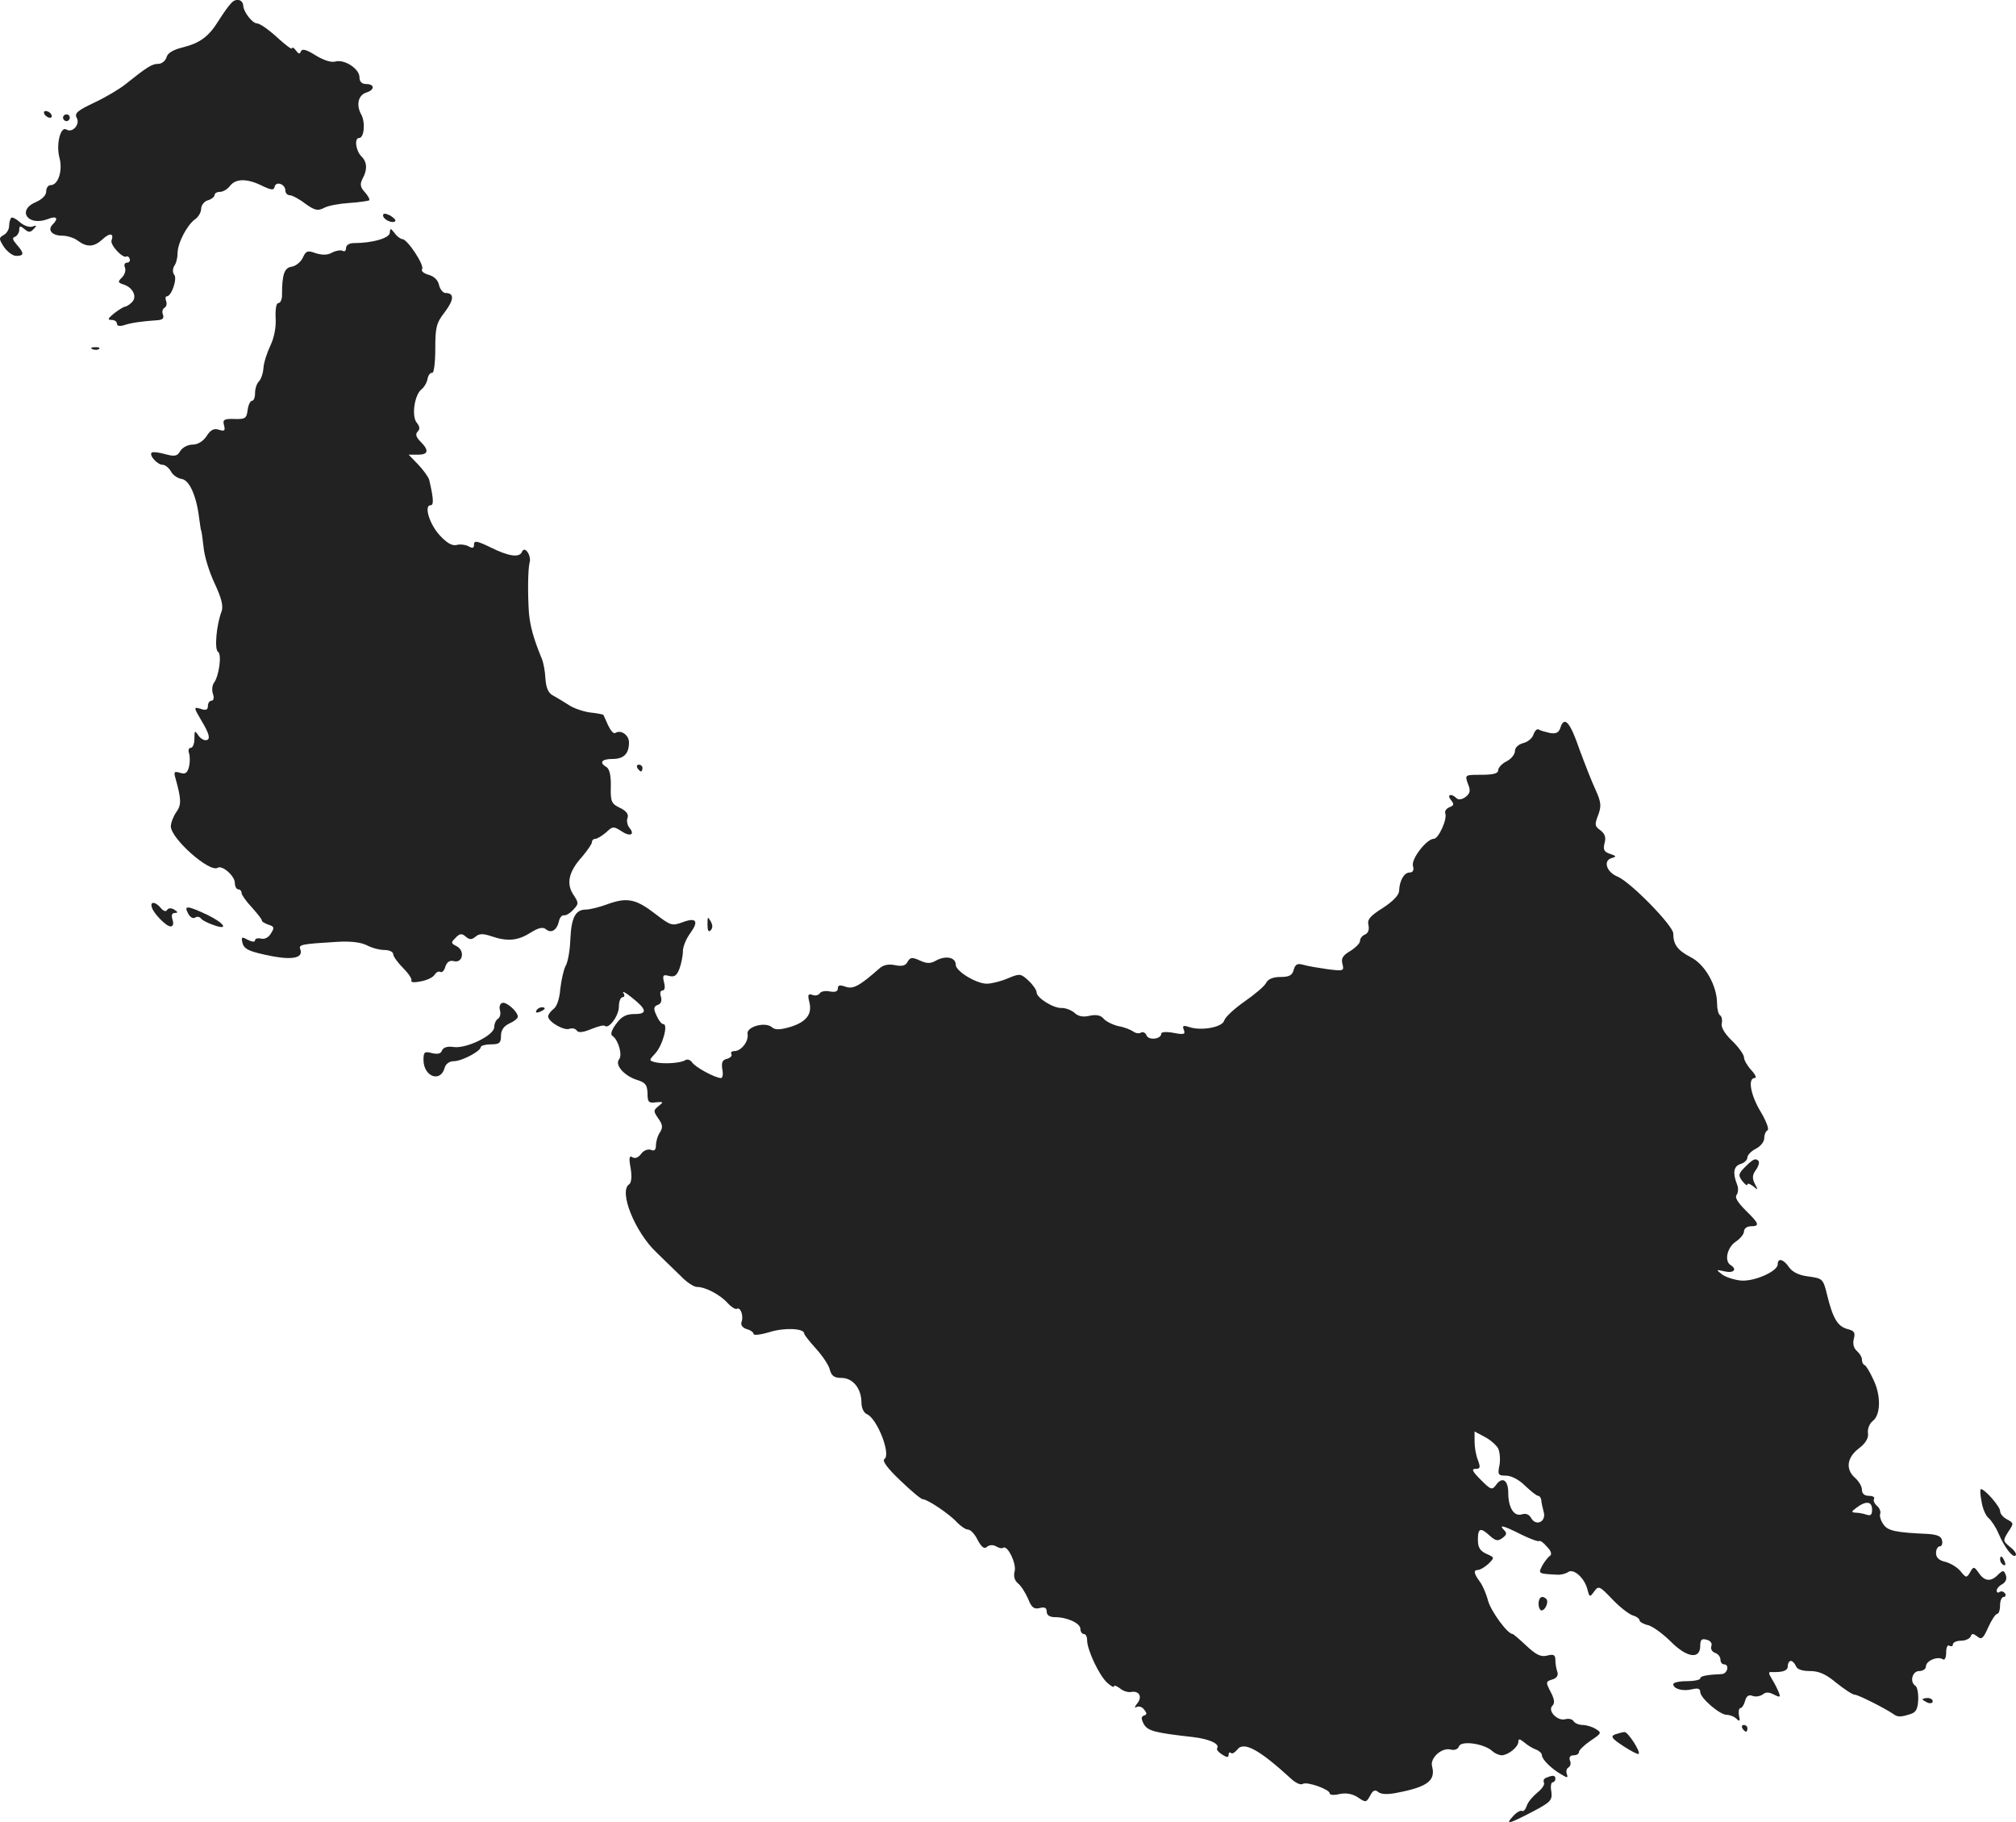 <?xml version="1.0" standalone="no"?>
<!DOCTYPE svg PUBLIC "-//W3C//DTD SVG 20010904//EN"
 "http://www.w3.org/TR/2001/REC-SVG-20010904/DTD/svg10.dtd">
<svg version="1.0" xmlns="http://www.w3.org/2000/svg"
 width="598.433pt" height="540.799pt" viewBox="0 0 598.433 540.799"
 preserveAspectRatio="xMidYMid meet">
<g transform="translate(-708.289,1263.947) scale(0.1,-0.1)"
fill="#222222" stroke="none">
<path d="M7770 12631 c-9 -9 -25 -32 -37 -51 -30 -49 -56 -68 -107 -81 -29 -7
-46 -17 -49 -30 -3 -10 -14 -19 -24 -19 -19 0 -33 -9 -97 -60 -17 -14 -59 -39
-93 -55 -51 -24 -60 -32 -52 -46 10 -19 -13 -45 -31 -34 -17 11 -31 -43 -21
-82 11 -39 -3 -83 -26 -83 -7 0 -13 -8 -13 -19 0 -11 -12 -23 -30 -31 -58 -24
-25 -73 34 -51 27 11 34 3 15 -16 -16 -16 -2 -33 29 -33 15 0 36 -7 46 -15 27
-20 48 -19 73 4 21 20 35 19 27 -3 -5 -13 33 -54 44 -48 4 2 8 -1 10 -7 2 -6
-2 -11 -8 -11 -7 0 -10 -7 -6 -15 3 -8 -1 -21 -9 -29 -13 -13 -13 -15 5 -21
28 -9 41 -37 24 -53 -7 -7 -17 -13 -21 -13 -5 -1 -19 -10 -32 -20 -18 -15 -20
-19 -7 -19 9 0 16 -5 16 -11 0 -7 8 -9 23 -4 22 7 53 11 96 14 16 1 21 5 18
16 -4 8 -2 17 4 21 6 3 8 12 5 20 -3 8 -2 14 2 14 14 0 32 53 22 64 -5 7 -5
17 0 26 6 8 10 25 10 38 0 30 28 83 51 100 11 7 19 22 19 32 0 10 9 22 20 25
11 3 20 11 20 16 0 5 7 9 16 9 9 0 22 8 29 17 17 23 51 23 94 2 29 -14 37 -15
39 -4 4 18 32 8 32 -11 0 -8 6 -14 13 -14 7 0 28 -11 46 -25 28 -20 37 -22 55
-13 12 7 45 13 75 15 30 2 57 6 60 8 2 3 -4 14 -13 24 -14 15 -15 24 -7 40 15
27 14 50 -4 67 -16 17 -21 54 -6 54 15 0 19 47 6 70 -16 29 -8 58 16 65 25 8
24 25 -1 25 -13 0 -20 7 -20 20 0 25 -44 54 -71 47 -13 -4 -36 4 -59 18 -27
17 -40 21 -44 12 -3 -9 -7 -8 -15 3 -6 8 -11 11 -11 6 0 -5 -20 10 -45 33 -24
22 -51 41 -59 41 -14 0 -40 34 -41 52 -1 19 -21 24 -35 9z"/>
<path d="M7215 12300 c3 -5 11 -10 16 -10 6 0 7 5 4 10 -3 6 -11 10 -16 10 -6
0 -7 -4 -4 -10z"/>
<path d="M7270 12290 c0 -5 5 -10 10 -10 6 0 10 5 10 10 0 6 -4 10 -10 10 -5
0 -10 -4 -10 -10z"/>
<path d="M8220 12000 c0 -12 28 -25 36 -17 3 3 -4 10 -15 17 -15 7 -21 7 -21
0z"/>
<path d="M7116 11993 c-3 -4 -6 -14 -6 -24 0 -10 -7 -22 -16 -27 -15 -8 -15
-11 1 -36 10 -14 26 -26 36 -26 24 0 24 8 2 33 -13 15 -15 21 -5 24 6 3 12 12
12 20 0 13 3 13 15 3 13 -11 18 -11 28 0 10 10 9 12 -4 7 -9 -3 -26 3 -37 13
-11 10 -23 16 -26 13z"/>
<path d="M8240 11949 c0 -16 -51 -31 -107 -31 -13 0 -23 -6 -23 -15 0 -8 -4
-11 -10 -8 -5 3 -19 1 -31 -5 -14 -8 -29 -8 -49 -2 -24 9 -29 7 -38 -13 -6
-13 -21 -25 -33 -27 -22 -3 -29 -22 -29 -85 0 -13 -5 -23 -11 -23 -6 0 -9 -18
-8 -43 2 -27 -4 -59 -15 -82 -10 -21 -20 -51 -21 -67 -1 -16 -7 -34 -14 -41
-6 -6 -11 -21 -11 -34 0 -13 -4 -23 -9 -23 -5 0 -11 -12 -13 -27 -3 -25 -7
-28 -39 -27 -31 1 -36 -2 -31 -19 4 -16 1 -18 -15 -13 -15 5 -25 0 -37 -19
-10 -15 -26 -25 -41 -25 -14 0 -30 -8 -37 -19 -9 -16 -17 -17 -46 -9 -18 5
-36 7 -39 4 -8 -8 17 -36 33 -36 7 0 18 -9 24 -19 5 -11 20 -21 32 -23 23 -3
44 -50 52 -116 3 -21 5 -37 6 -37 1 0 4 -22 7 -48 2 -27 17 -75 33 -109 20
-43 26 -66 21 -82 -16 -41 -22 -114 -11 -121 12 -7 3 -72 -12 -92 -5 -7 -7
-21 -3 -33 4 -11 2 -20 -4 -20 -6 0 -11 -7 -11 -16 0 -11 -6 -14 -22 -8 -21 6
-21 5 5 -39 19 -32 24 -48 16 -53 -7 -4 -18 1 -26 11 -12 18 -13 17 -13 -8 0
-15 -5 -27 -11 -27 -6 0 -8 -7 -5 -16 3 -8 3 -27 0 -40 -5 -19 -11 -23 -27
-18 -17 5 -19 3 -13 -17 17 -62 18 -78 2 -100 -9 -13 -16 -32 -16 -42 0 -36
115 -138 139 -123 13 9 51 -24 51 -45 0 -10 5 -19 10 -19 6 0 10 -5 10 -11 0
-5 13 -24 30 -42 16 -18 30 -35 30 -39 0 -4 9 -9 20 -13 17 -5 18 -9 7 -26 -7
-12 -19 -18 -29 -15 -10 2 -18 0 -18 -5 0 -6 -9 -5 -21 1 -18 10 -20 9 -17 -6
4 -22 20 -29 92 -43 61 -11 90 -3 80 22 -5 13 5 15 106 21 43 3 74 -1 92 -10
15 -8 38 -14 53 -14 14 0 25 -6 25 -12 0 -7 14 -26 30 -42 16 -16 27 -33 24
-37 -3 -5 10 -6 28 -2 18 3 37 12 41 20 5 7 12 11 17 8 5 -3 12 4 15 16 5 14
13 19 25 16 26 -7 34 30 9 44 -18 9 -18 11 -4 25 12 13 19 14 30 4 12 -10 18
-10 30 0 11 9 22 9 46 1 47 -16 78 -14 116 10 24 15 37 18 46 11 16 -14 33 -3
39 23 2 11 9 19 15 18 6 -1 18 6 28 17 16 17 16 20 0 44 -22 33 -14 69 26 113
16 19 29 38 29 43 0 6 5 10 10 10 6 0 20 9 32 19 19 18 22 19 45 4 26 -18 42
-11 24 10 -6 8 -9 21 -5 30 3 10 -4 20 -23 29 -25 12 -28 18 -27 63 1 32 -4
53 -13 58 -22 13 -15 24 18 24 33 0 49 15 49 49 0 22 -24 39 -41 28 -5 -3 -14
8 -21 23 -7 15 -13 29 -14 31 -1 1 -19 5 -40 7 -21 3 -50 13 -64 23 -14 9 -34
21 -45 27 -14 7 -21 22 -23 50 -1 22 -6 49 -11 60 -25 61 -34 95 -38 135 -4
58 -3 131 2 150 6 20 -14 50 -22 33 -7 -20 -40 -15 -94 12 -39 19 -49 21 -49
9 0 -11 -4 -13 -16 -6 -9 5 -26 7 -36 4 -13 -3 -29 6 -50 29 -31 34 -47 89
-27 89 10 0 9 20 -4 75 -2 8 -16 28 -32 45 l-29 30 27 0 c32 0 34 13 8 39 -13
13 -16 22 -8 30 7 7 6 15 -3 26 -16 19 -7 82 14 99 8 6 16 20 18 31 2 11 8 19
14 18 5 -1 9 31 9 71 0 64 3 77 28 109 28 37 29 57 2 57 -7 0 -16 11 -19 24
-3 15 -16 26 -31 30 -14 4 -23 11 -19 17 7 12 -44 89 -59 89 -5 0 -16 8 -23
18 -12 15 -13 15 -14 1z"/>
<path d="M7358 11603 c7 -3 16 -2 19 1 4 3 -2 6 -13 5 -11 0 -14 -3 -6 -6z"/>
<path d="M11715 10480 c-5 -15 -13 -19 -31 -16 -13 3 -28 7 -33 10 -5 4 -12
-3 -16 -14 -3 -11 -17 -23 -31 -26 -14 -4 -24 -13 -24 -23 0 -10 -11 -24 -25
-31 -14 -7 -25 -19 -25 -27 0 -9 -15 -13 -50 -13 -49 0 -49 0 -40 -26 9 -21 7
-29 -7 -40 -11 -8 -22 -9 -27 -3 -16 15 -29 10 -16 -6 10 -12 9 -16 -4 -21
-10 -4 -15 -12 -13 -18 7 -17 -20 -76 -34 -76 -21 0 -67 -59 -62 -80 4 -13 0
-20 -10 -20 -16 0 -30 -24 -31 -55 -1 -13 -19 -31 -48 -50 -38 -24 -47 -34
-43 -51 3 -14 -1 -24 -10 -28 -8 -3 -15 -11 -15 -19 0 -7 -13 -20 -29 -30 -22
-13 -28 -22 -23 -39 5 -20 3 -21 -44 -15 -27 4 -59 9 -72 13 -18 5 -24 2 -29
-15 -4 -16 -13 -21 -39 -21 -22 0 -37 -6 -43 -18 -5 -10 -34 -34 -64 -55 -30
-21 -57 -46 -60 -56 -5 -21 -71 -32 -106 -19 -16 5 -19 3 -14 -9 5 -13 1 -15
-30 -9 -21 4 -37 3 -37 -2 0 -17 -38 -21 -44 -5 -3 8 -11 11 -16 8 -6 -4 -16
-2 -23 3 -7 5 -26 13 -44 16 -17 4 -37 14 -44 22 -8 10 -21 13 -41 9 -20 -5
-35 -2 -46 9 -10 8 -26 14 -37 14 -24 -2 -75 30 -75 46 0 7 -11 23 -24 35 -23
21 -25 22 -61 7 -21 -9 -49 -16 -63 -16 -31 0 -92 37 -92 56 0 22 -28 28 -56
14 -19 -11 -29 -11 -51 -1 -22 10 -28 10 -36 -4 -6 -12 -17 -14 -37 -10 -19 4
-35 1 -47 -10 -59 -52 -78 -62 -100 -54 -17 6 -23 5 -23 -5 0 -9 -8 -12 -24
-9 -13 3 -27 0 -30 -6 -4 -5 -13 -8 -22 -4 -12 4 -14 0 -9 -20 10 -37 -8 -60
-55 -75 -31 -9 -46 -10 -56 -1 -20 17 -76 1 -72 -20 4 -22 -19 -51 -39 -51 -8
0 -12 -4 -9 -9 3 -5 -3 -11 -13 -14 -14 -3 -17 -11 -14 -31 3 -14 1 -26 -4
-26 -17 0 -78 33 -86 47 -5 7 -14 10 -20 6 -14 -9 -64 -12 -90 -6 -18 5 -18 6
1 26 22 24 39 87 24 87 -5 0 -14 11 -20 25 -10 21 -9 27 3 32 10 3 13 12 10
24 -4 11 -2 19 5 19 6 0 8 10 4 24 -5 21 -3 24 15 19 16 -4 23 1 31 22 5 14
10 37 10 51 0 14 10 38 22 54 26 36 18 48 -24 32 -30 -11 -35 -9 -77 23 -59
46 -85 52 -142 32 -26 -10 -56 -17 -67 -17 -31 0 -43 -24 -46 -87 -1 -32 -7
-68 -14 -80 -6 -11 -13 -43 -16 -69 -2 -28 -10 -52 -20 -59 -9 -7 -16 -17 -16
-22 0 -16 47 -43 63 -37 8 3 18 1 22 -5 4 -7 18 -6 42 4 20 8 38 13 41 10 12
-11 42 30 42 57 0 15 5 28 11 28 6 0 7 6 2 13 -4 6 7 1 24 -13 46 -36 49 -50
10 -50 -25 0 -39 -7 -55 -29 -14 -19 -18 -32 -11 -36 17 -11 30 -56 20 -69
-14 -16 13 -48 51 -61 27 -8 32 -15 33 -40 0 -26 3 -30 25 -27 23 2 23 1 8
-11 -16 -13 -16 -15 -1 -37 13 -18 14 -27 5 -41 -7 -10 -12 -28 -12 -39 0 -13
-5 -18 -15 -13 -9 3 -22 -2 -29 -12 -8 -11 -18 -15 -26 -10 -9 6 -11 -2 -5
-33 4 -25 2 -42 -4 -47 -33 -20 17 -143 81 -203 22 -21 53 -52 71 -69 17 -18
39 -33 49 -33 25 0 69 -23 92 -49 10 -11 22 -18 26 -16 11 7 21 -22 14 -39 -3
-9 3 -17 15 -21 12 -3 21 -10 21 -15 0 -4 21 -2 47 6 45 14 103 11 103 -4 0
-4 16 -24 35 -45 19 -21 38 -49 41 -62 5 -19 13 -25 35 -25 33 0 59 -31 59
-73 0 -16 7 -30 15 -34 31 -11 74 -121 53 -134 -7 -5 9 -27 47 -63 32 -31 62
-56 67 -56 14 0 81 -45 102 -69 11 -11 25 -21 32 -21 8 0 21 -14 29 -31 12
-22 20 -28 28 -20 8 6 18 6 27 1 8 -5 17 -7 21 -4 13 8 39 -46 34 -69 -4 -15
-1 -28 10 -37 9 -7 22 -28 30 -46 10 -26 18 -31 34 -27 15 4 21 1 21 -11 0
-10 9 -16 24 -16 37 0 76 -18 76 -35 0 -8 5 -15 10 -15 6 0 10 -8 10 -19 0
-28 36 -105 60 -126 11 -10 20 -15 20 -10 0 4 7 1 17 -6 9 -8 24 -13 34 -11
24 4 34 -15 17 -35 -7 -9 -8 -14 -2 -10 7 4 17 1 23 -7 9 -11 9 -15 0 -18 -9
-3 -9 -9 -1 -25 12 -21 32 -26 147 -39 49 -6 79 -20 71 -33 -3 -4 4 -12 15
-19 14 -9 19 -9 19 0 0 6 3 8 7 5 3 -4 11 1 18 9 19 27 65 2 162 -87 12 -11
27 -18 33 -14 12 8 80 -16 80 -28 0 -5 13 -6 29 -2 20 4 38 1 55 -10 23 -16
25 -15 36 5 8 16 15 19 24 11 9 -7 28 -8 57 -2 89 17 114 36 103 78 -7 25 29
57 55 50 12 -3 22 1 25 10 7 17 72 8 97 -13 8 -8 22 -14 30 -14 20 1 49 25 49
40 0 10 4 9 18 -2 9 -8 25 -18 35 -21 9 -4 17 -11 17 -17 0 -12 28 -40 58 -57
18 -11 20 -10 16 1 -3 8 -1 17 5 20 6 4 8 13 4 21 -3 9 1 15 11 15 9 0 16 4
16 10 0 5 15 20 34 33 33 22 34 24 16 35 -11 7 -29 12 -39 12 -11 0 -23 5 -27
11 -3 6 -14 9 -25 6 -23 -6 -53 25 -38 40 8 8 6 20 -5 41 -15 29 -15 31 5 37
13 4 18 12 15 22 -3 8 -6 24 -6 35 0 16 -5 19 -24 14 -19 -5 -33 2 -62 29 -20
19 -39 35 -41 35 -15 0 -64 67 -73 99 -5 20 -16 45 -24 56 -18 24 -20 35 -6
35 6 0 20 8 31 18 19 19 19 19 -6 30 -19 9 -25 19 -25 42 0 35 8 37 36 11 17
-15 24 -16 37 -6 12 9 14 14 5 23 -18 18 -2 14 51 -13 27 -13 51 -22 53 -19 3
2 13 -5 23 -17 13 -13 15 -23 9 -27 -6 -4 -16 -17 -23 -29 -12 -24 -13 -24 44
-27 11 -1 26 3 33 8 16 11 48 -17 57 -51 6 -24 7 -25 20 -7 13 18 16 17 54
-23 22 -23 49 -44 61 -48 11 -3 20 -10 20 -15 0 -4 12 -11 26 -14 14 -4 44
-26 67 -49 48 -48 87 -53 87 -12 0 18 4 22 19 18 12 -3 17 -11 14 -19 -3 -8 2
-17 11 -20 9 -3 16 -12 16 -20 0 -8 5 -14 10 -14 18 0 11 -29 -7 -29 -45 -2
-63 -6 -63 -13 0 -4 -18 -8 -40 -8 -22 0 -40 -4 -40 -9 0 -14 29 -22 56 -15
17 4 24 2 24 -8 0 -18 58 -68 79 -68 9 0 22 -5 29 -12 9 -9 11 -6 7 10 -2 12
0 22 4 22 5 0 11 10 14 21 4 15 11 20 23 15 9 -3 22 -1 30 5 9 7 18 7 33 -1
18 -9 20 -8 14 7 -4 10 -13 28 -20 39 -11 18 -11 22 -1 21 34 -1 48 4 48 18 0
8 4 15 9 15 5 0 11 -7 15 -15 3 -10 19 -15 42 -15 26 0 47 -9 78 -35 24 -19
48 -35 54 -35 11 0 93 -42 116 -58 12 -9 22 -9 52 1 15 5 20 16 21 42 1 19 -3
38 -8 41 -18 11 -10 44 11 44 11 0 20 6 20 14 0 16 34 31 50 21 6 -4 10 5 10
20 0 15 4 24 10 20 6 -3 10 -1 10 4 0 6 11 11 24 11 13 0 26 6 29 13 3 9 7 9
19 0 13 -11 18 -7 33 27 10 22 22 40 27 40 4 0 8 11 8 25 0 14 5 25 11 25 5 0
7 5 4 10 -4 6 -11 8 -16 5 -5 -4 -9 -2 -9 4 0 5 7 14 17 19 10 6 14 16 10 27
-6 15 -8 15 -23 1 -21 -22 -40 -20 -57 5 -14 20 -16 20 -26 2 -10 -17 -12 -17
-28 3 -10 12 -30 24 -45 28 -19 4 -28 13 -28 26 0 11 5 20 11 20 6 0 9 8 7 17
-2 13 -14 18 -43 20 -94 4 -118 9 -131 28 -8 11 -12 25 -10 31 3 7 -2 18 -9
24 -8 7 -12 16 -9 21 3 5 -4 9 -15 9 -13 0 -21 6 -21 18 0 10 -9 25 -20 35
-29 25 -25 60 10 87 21 16 30 31 28 46 -2 13 5 29 14 36 24 18 25 76 2 123
-10 22 -22 42 -26 43 -5 2 -8 9 -8 17 0 7 -7 18 -15 25 -9 8 -13 21 -9 36 5
19 1 24 -19 29 -29 8 -43 31 -60 100 -12 49 -13 50 -55 56 -28 3 -48 13 -58
27 -17 25 -34 29 -34 9 0 -21 -71 -52 -110 -48 -19 2 -44 10 -55 18 -19 15
-19 15 8 9 26 -6 38 6 17 19 -19 12 -10 52 15 69 14 9 25 23 25 31 0 8 9 15
20 15 28 0 25 8 -15 47 -24 24 -33 39 -27 46 5 7 6 21 1 32 -13 34 -10 53 11
60 11 3 20 12 20 19 0 7 11 19 25 26 14 7 25 21 25 31 0 10 4 21 10 24 5 3 -4
27 -20 54 -30 49 -40 101 -18 101 6 0 2 10 -10 23 -12 13 -22 30 -22 38 0 8
-16 31 -36 50 -22 21 -33 41 -30 51 2 10 0 21 -5 24 -5 3 -9 19 -9 35 0 53
-36 117 -79 138 -38 20 -51 37 -51 70 0 23 -128 154 -166 169 -33 14 -43 48
-16 55 14 4 13 6 -5 12 -18 6 -22 12 -17 32 5 17 1 28 -12 38 -17 12 -18 17
-7 45 10 27 9 38 -7 74 -11 23 -32 77 -48 120 -28 82 -45 102 -57 66z m-185
-2139 c5 -11 7 -33 4 -50 -6 -28 -4 -31 19 -31 16 0 39 -12 57 -30 17 -16 34
-30 39 -30 4 0 8 -6 9 -12 0 -7 4 -23 7 -35 9 -29 -22 -45 -37 -19 -6 11 -16
15 -28 11 -23 -7 -40 20 -40 64 0 37 -17 49 -35 25 -13 -18 -16 -17 -47 14
-24 24 -28 32 -16 32 15 0 16 4 8 26 -6 14 -10 39 -10 55 l0 30 30 -16 c16 -8
34 -24 40 -34z m1110 -182 c0 -15 -4 -19 -16 -15 -9 3 -23 6 -32 6 -15 1 -14
3 2 15 28 21 46 19 46 -6z"/>
<path d="M8975 10360 c3 -5 8 -10 11 -10 2 0 4 5 4 10 0 6 -5 10 -11 10 -5 0
-7 -4 -4 -10z"/>
<path d="M7533 9949 c3 -18 43 -59 56 -59 8 0 10 8 6 20 -4 13 -2 20 7 20 10
0 9 3 -2 10 -9 5 -17 5 -21 -1 -3 -6 -11 -4 -19 6 -15 18 -31 20 -27 4z"/>
<path d="M7641 9929 c5 -11 15 -17 21 -13 5 4 13 3 17 -2 3 -5 20 -14 38 -20
47 -17 32 6 -20 31 -58 27 -69 28 -56 4z"/>
<path d="M9183 9896 c0 -18 3 -24 9 -18 7 7 7 16 0 28 -8 14 -9 13 -9 -10z"/>
<path d="M8574 9663 c-7 -2 -10 -12 -7 -22 3 -10 0 -22 -6 -25 -6 -4 -11 -15
-11 -25 0 -24 -82 -64 -120 -59 -19 3 -31 -1 -35 -10 -3 -10 -13 -12 -30 -8
-22 6 -25 3 -25 -20 0 -50 51 -69 63 -23 3 11 14 19 27 19 24 0 80 30 80 42 0
4 14 8 30 8 25 0 30 4 30 25 0 17 8 29 25 37 14 6 25 15 25 20 0 15 -34 45
-46 41z"/>
<path d="M8675 9640 c-3 -6 1 -7 9 -4 18 7 21 14 7 14 -6 0 -13 -4 -16 -10z"/>
<path d="M12263 9176 c-20 -20 -21 -25 -8 -42 8 -10 15 -15 15 -10 0 5 7 2 17
-5 15 -13 15 -12 5 7 -8 16 -8 26 3 41 8 11 11 23 8 27 -9 9 -16 6 -40 -18z"/>
<path d="M12965 8183 c3 -21 13 -43 21 -49 7 -6 21 -26 29 -45 19 -44 43 -74
51 -66 4 4 -3 15 -16 25 -22 18 -22 19 -6 45 17 25 17 26 -3 37 -12 6 -21 17
-21 25 0 13 -45 65 -57 65 -3 0 -2 -17 2 -37z"/>
<path d="M13020 8011 c0 -6 4 -13 10 -16 6 -3 7 1 4 9 -7 18 -14 21 -14 7z"/>
<path d="M11650 7880 c0 -11 4 -20 9 -20 11 0 22 26 14 34 -12 12 -23 5 -23
-14z"/>
<path d="M12790 7596 c0 -2 7 -6 15 -10 8 -3 15 -1 15 4 0 6 -7 10 -15 10 -8
0 -15 -2 -15 -4z"/>
<path d="M12255 7510 c3 -5 8 -10 11 -10 2 0 4 5 4 10 0 6 -5 10 -11 10 -5 0
-7 -4 -4 -10z"/>
<path d="M11877 7492 c-14 -6 -10 -12 25 -35 23 -15 43 -25 45 -23 7 6 -32 66
-42 65 -5 0 -18 -4 -28 -7z"/>
<path d="M11672 7363 c-6 -2 -9 -9 -6 -14 3 -6 -6 -19 -20 -30 -13 -11 -28
-28 -31 -39 -4 -11 -10 -18 -14 -15 -5 2 -16 -4 -26 -15 -25 -27 -15 -25 56
12 55 29 60 34 57 60 -3 15 -1 28 4 28 4 0 8 5 8 10 0 11 -7 12 -28 3z"/>
</g>
</svg>
